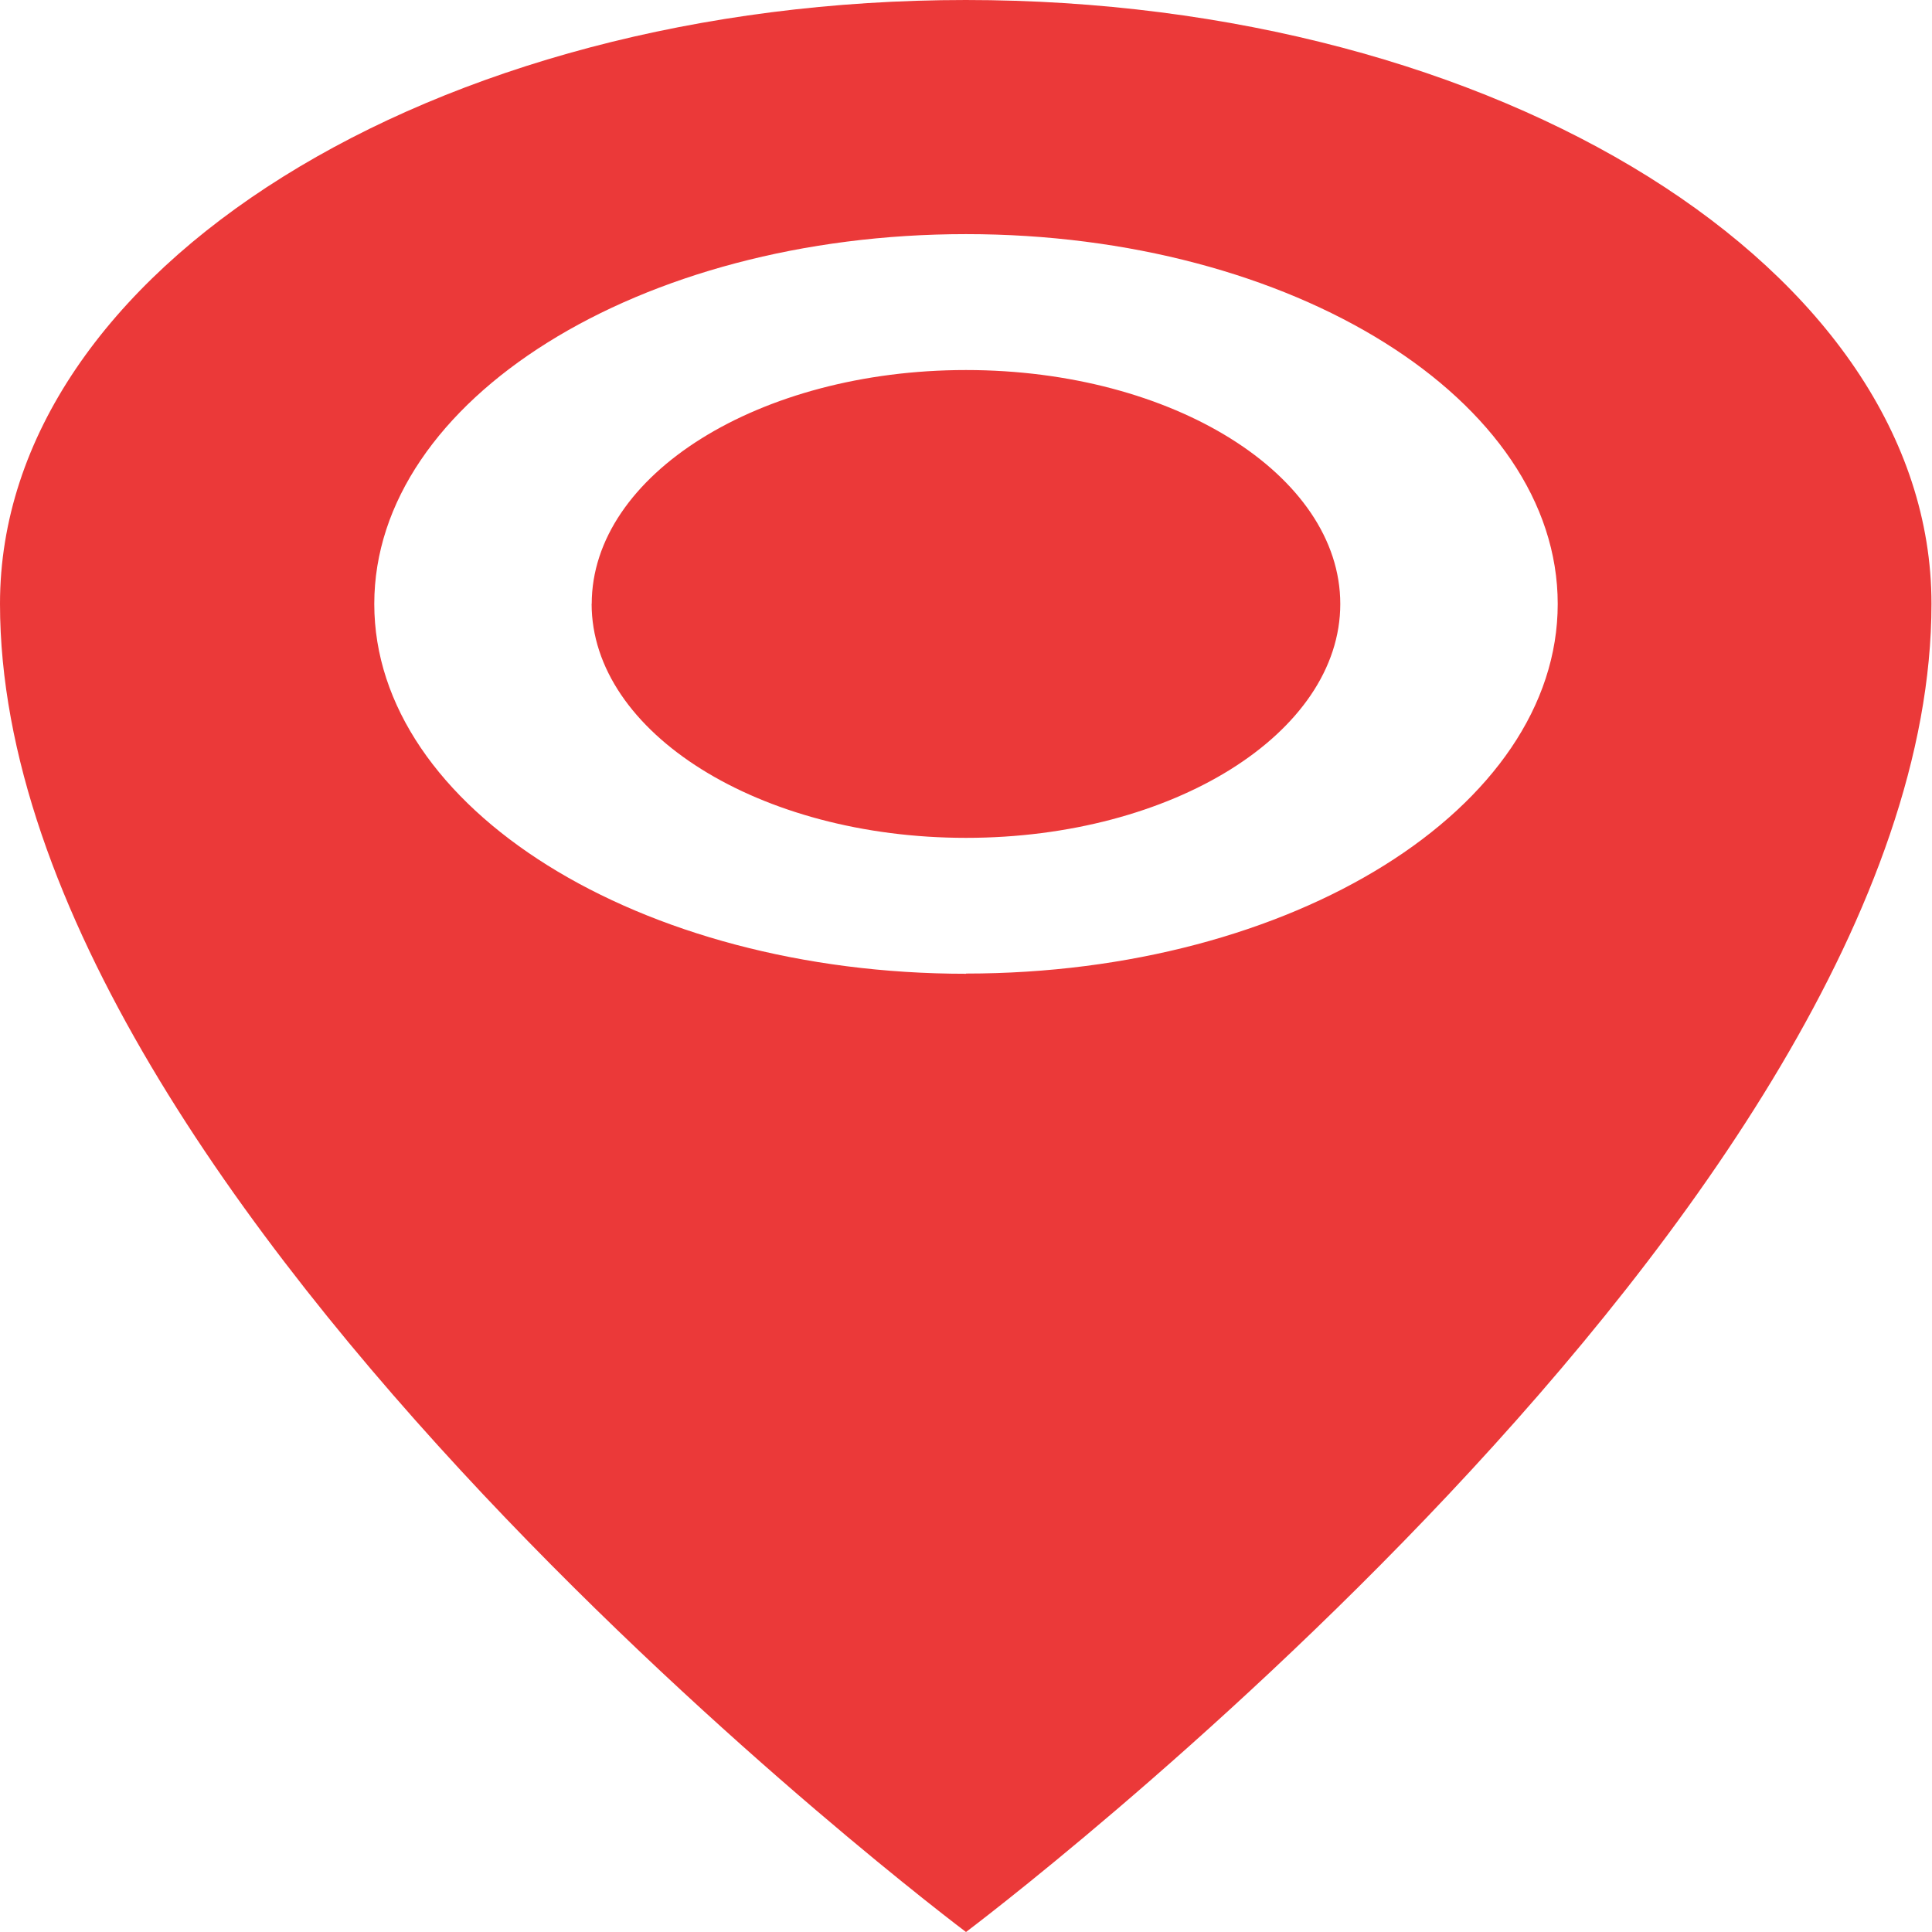 <svg xmlns="http://www.w3.org/2000/svg" width="18.65" height="18.65" viewBox="0 0 18.65 18.65">
  <path id="Icon_metro-location" data-name="Icon metro-location" d="M17.68,1.928c-5.15,0-9.325,2.609-9.325,5.828,0,5.828,9.325,12.822,9.325,12.822S27,13.584,27,7.756c0-3.219-4.175-5.828-9.325-5.828Zm0,9.4c-3.154,0-5.712-1.6-5.712-3.57s2.557-3.57,5.712-3.57,5.712,1.6,5.712,3.57S20.834,11.326,17.68,11.326Zm-3.613-3.57c0-1.247,1.618-2.258,3.613-2.258s3.613,1.011,3.613,2.258-1.618,2.258-3.613,2.258S14.066,9,14.066,7.756Z" transform="translate(-8.355 -1.928)" fill="#eb3939"/>
</svg>
